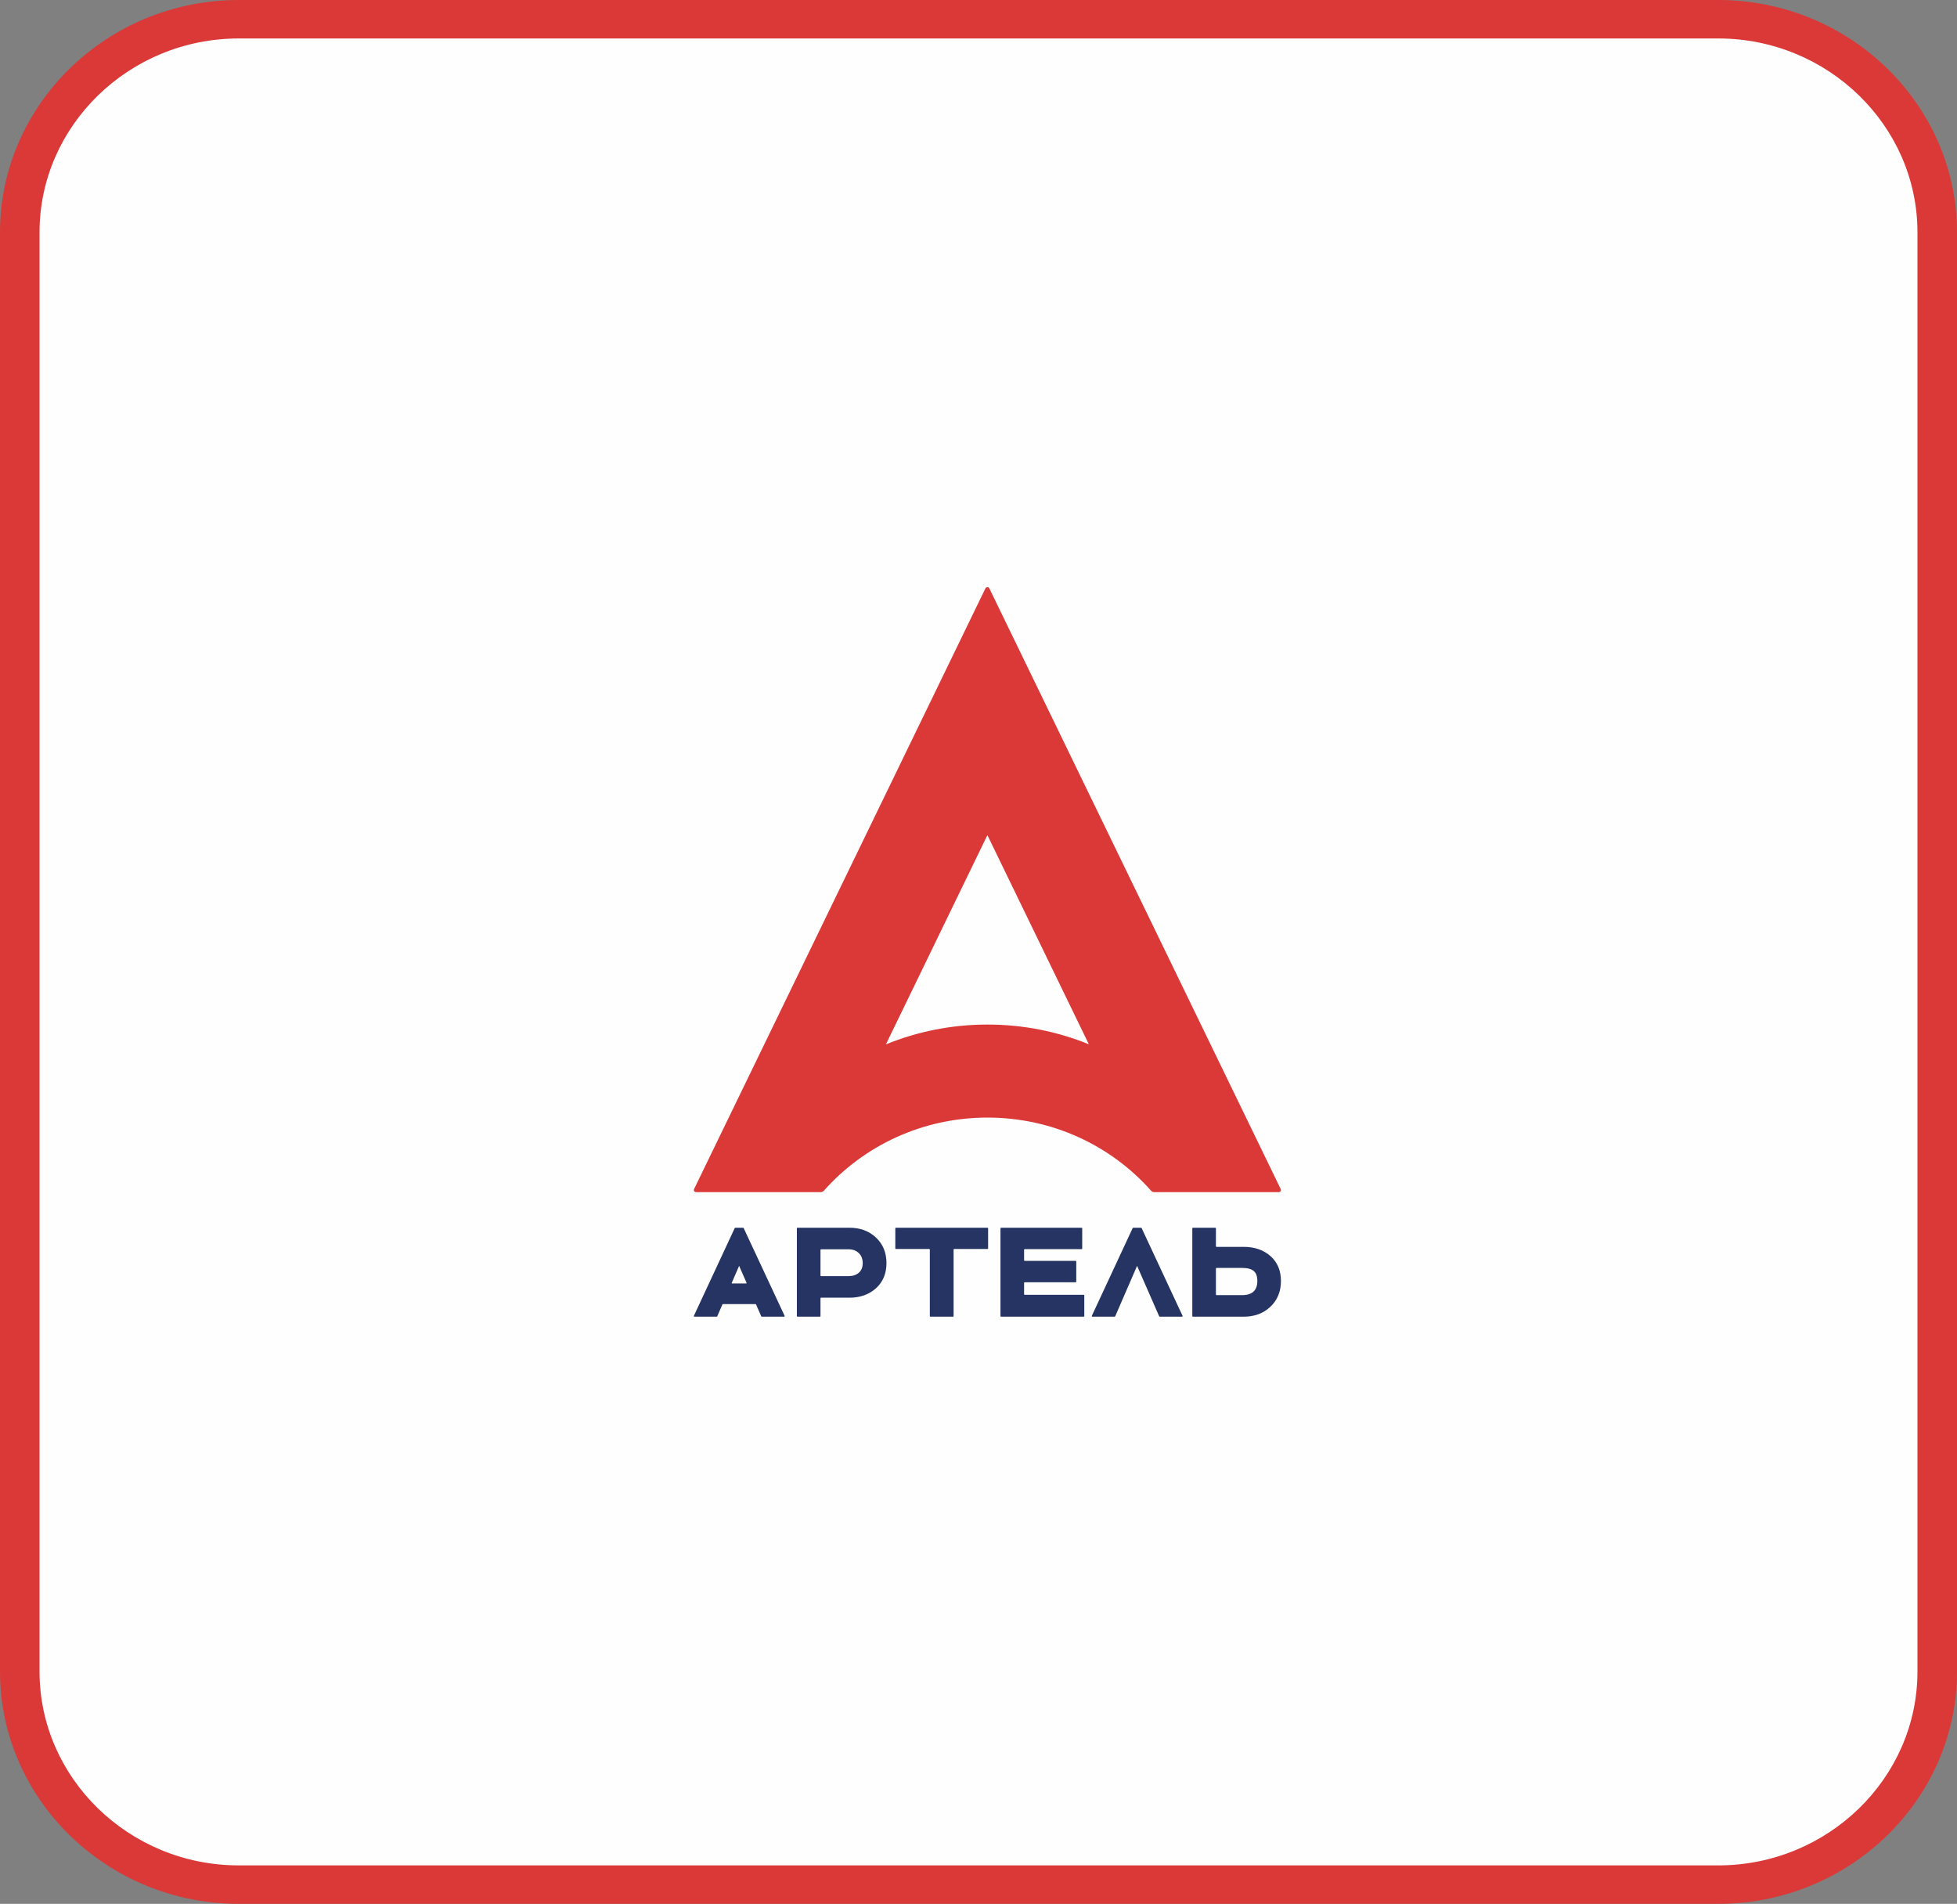 <svg width="110" height="107" viewBox="0 0 110 107" fill="none" xmlns="http://www.w3.org/2000/svg">
<rect x="0" y="0" width="110" height="107" fill="#808080" stroke="none"/>
<g clip-path="url(#clip0_390_1131)">
<path fill-rule="evenodd" clip-rule="evenodd" d="M13.418 0H96.582C100.274 0 103.629 1.468 106.06 3.832C108.491 6.197 110 9.46 110 13.052V93.948C110 97.54 108.491 100.803 106.06 103.168C103.629 105.532 100.274 107 96.582 107H13.418C9.726 107 6.371 105.532 3.94 103.168C1.509 100.803 0 97.54 0 93.948V13.052C0 9.46 1.509 6.197 3.94 3.832C6.371 1.468 9.726 0 13.418 0Z" fill="#DA3937"/>
<path fill-rule="evenodd" clip-rule="evenodd" d="M13.418 2.162H96.582C102.74 2.162 107.777 7.063 107.777 13.052V93.948C107.777 99.938 102.74 104.838 96.582 104.838H13.418C7.26 104.838 2.223 99.938 2.223 93.948V13.052C2.223 7.063 7.26 2.162 13.418 2.162Z" fill="#FEFEFE"/>
<path fill-rule="evenodd" clip-rule="evenodd" d="M39.123 67H46.126C46.2 67 46.263 66.972 46.311 66.918C48.543 64.401 51.834 62.81 55.504 62.81C59.175 62.81 62.466 64.401 64.698 66.918C64.746 66.972 64.809 67 64.882 67H71.877C71.921 67 71.958 66.98 71.981 66.944C72.004 66.909 72.006 66.867 71.988 66.829L55.61 33.068C55.59 33.026 55.548 33 55.5 33C55.452 33 55.41 33.026 55.389 33.068L39.012 66.829C38.994 66.867 38.996 66.909 39.019 66.944C39.042 66.98 39.08 67 39.123 67ZM49.795 58.696L55.5 46.936L61.203 58.691C59.448 57.976 57.523 57.582 55.504 57.582C53.481 57.582 51.553 57.978 49.795 58.696Z" fill="#DA3937"/>
<path d="M67.051 69H68.312C68.33 69 68.345 69.015 68.345 69.033V70.043C68.345 70.061 68.359 70.076 68.377 70.076H69.906C70.52 70.076 71.022 70.249 71.413 70.596C71.804 70.942 72 71.408 72 71.993C72 72.584 71.803 73.066 71.409 73.439C71.015 73.813 70.514 74 69.906 74H67.051C67.033 74 67.018 73.985 67.018 73.967V69.033C67.018 69.015 67.033 69 67.051 69ZM50.356 69H55.508C55.526 69 55.54 69.015 55.54 69.033V70.161C55.54 70.179 55.526 70.194 55.508 70.194H53.633C53.614 70.194 53.6 70.208 53.6 70.226V73.967C53.6 73.985 53.585 74 53.567 74H52.297C52.279 74 52.264 73.985 52.264 73.967V70.226C52.264 70.208 52.249 70.194 52.231 70.194H50.356C50.338 70.194 50.324 70.179 50.324 70.161V69.033C50.324 69.015 50.338 69 50.356 69ZM41.545 71.143L41.128 72.105C41.126 72.112 41.126 72.119 41.13 72.125C41.134 72.131 41.14 72.134 41.148 72.134H41.947C41.955 72.134 41.961 72.131 41.965 72.125C41.969 72.118 41.969 72.111 41.967 72.105L41.545 71.143ZM40.605 73.313L40.316 73.979C40.311 73.992 40.298 74 40.284 74H39.035C39.023 74 39.012 73.994 39.006 73.984C38.999 73.973 38.998 73.961 39.003 73.95L41.298 69.02C41.304 69.008 41.316 69 41.33 69H41.769C41.783 69 41.795 69.008 41.8 69.02L44.101 73.95C44.106 73.961 44.105 73.973 44.099 73.984C44.092 73.994 44.081 74 44.069 74H42.82C42.806 74 42.794 73.992 42.788 73.979L42.496 73.312C42.49 73.299 42.478 73.292 42.464 73.292H40.637C40.623 73.292 40.611 73.3 40.605 73.313ZM63.913 71.143L62.684 73.979C62.679 73.992 62.666 74 62.652 74H61.403C61.391 74 61.38 73.994 61.374 73.984C61.367 73.973 61.366 73.961 61.371 73.95L63.666 69.02C63.672 69.008 63.684 69 63.698 69H64.137C64.151 69 64.163 69.008 64.169 69.02L66.469 73.95C66.474 73.961 66.473 73.973 66.467 73.984C66.46 73.994 66.449 74 66.437 74H65.188C65.174 74 65.162 73.992 65.156 73.979L63.913 71.143ZM68.345 71.293V72.756C68.345 72.774 68.359 72.788 68.377 72.788H69.816C70.388 72.788 70.673 72.523 70.673 71.993C70.673 71.734 70.606 71.547 70.47 71.432C70.335 71.318 70.117 71.26 69.816 71.26H68.377C68.359 71.26 68.345 71.275 68.345 71.293ZM44.824 69H47.742C48.35 69 48.849 69.185 49.241 69.556C49.632 69.927 49.827 70.404 49.827 70.989C49.827 71.574 49.632 72.044 49.241 72.4C48.849 72.755 48.35 72.933 47.742 72.933H46.151C46.133 72.933 46.118 72.948 46.118 72.966V73.967C46.118 73.985 46.103 74 46.085 74H44.824C44.806 74 44.791 73.985 44.791 73.967V69.033C44.791 69.015 44.806 69 44.824 69ZM46.118 70.244V71.689C46.118 71.707 46.133 71.722 46.151 71.722H47.688C47.929 71.722 48.123 71.658 48.27 71.532C48.418 71.405 48.492 71.224 48.492 70.989C48.492 70.754 48.418 70.566 48.27 70.424C48.123 70.282 47.929 70.212 47.688 70.212H46.151C46.133 70.212 46.118 70.226 46.118 70.244ZM56.268 69H60.796C60.814 69 60.829 69.015 60.829 69.033V70.17C60.829 70.188 60.814 70.203 60.796 70.203H57.595C57.577 70.203 57.562 70.217 57.562 70.235V70.83C57.562 70.848 57.577 70.863 57.595 70.863H60.462C60.48 70.863 60.495 70.877 60.495 70.895V72.032C60.495 72.05 60.48 72.065 60.462 72.065H57.595C57.577 72.065 57.562 72.08 57.562 72.098V72.737C57.562 72.756 57.577 72.77 57.595 72.77H60.914C60.932 72.77 60.946 72.785 60.946 72.803V73.967C60.946 73.985 60.932 74 60.914 74H56.268C56.25 74 56.235 73.985 56.235 73.967V69.033C56.235 69.015 56.25 69 56.268 69Z" fill="#253463"/>
</g>
<defs>
<clipPath id="clip0_390_1131">
<rect width="110" height="107" fill="white"/>
</clipPath>
</defs>
</svg>
